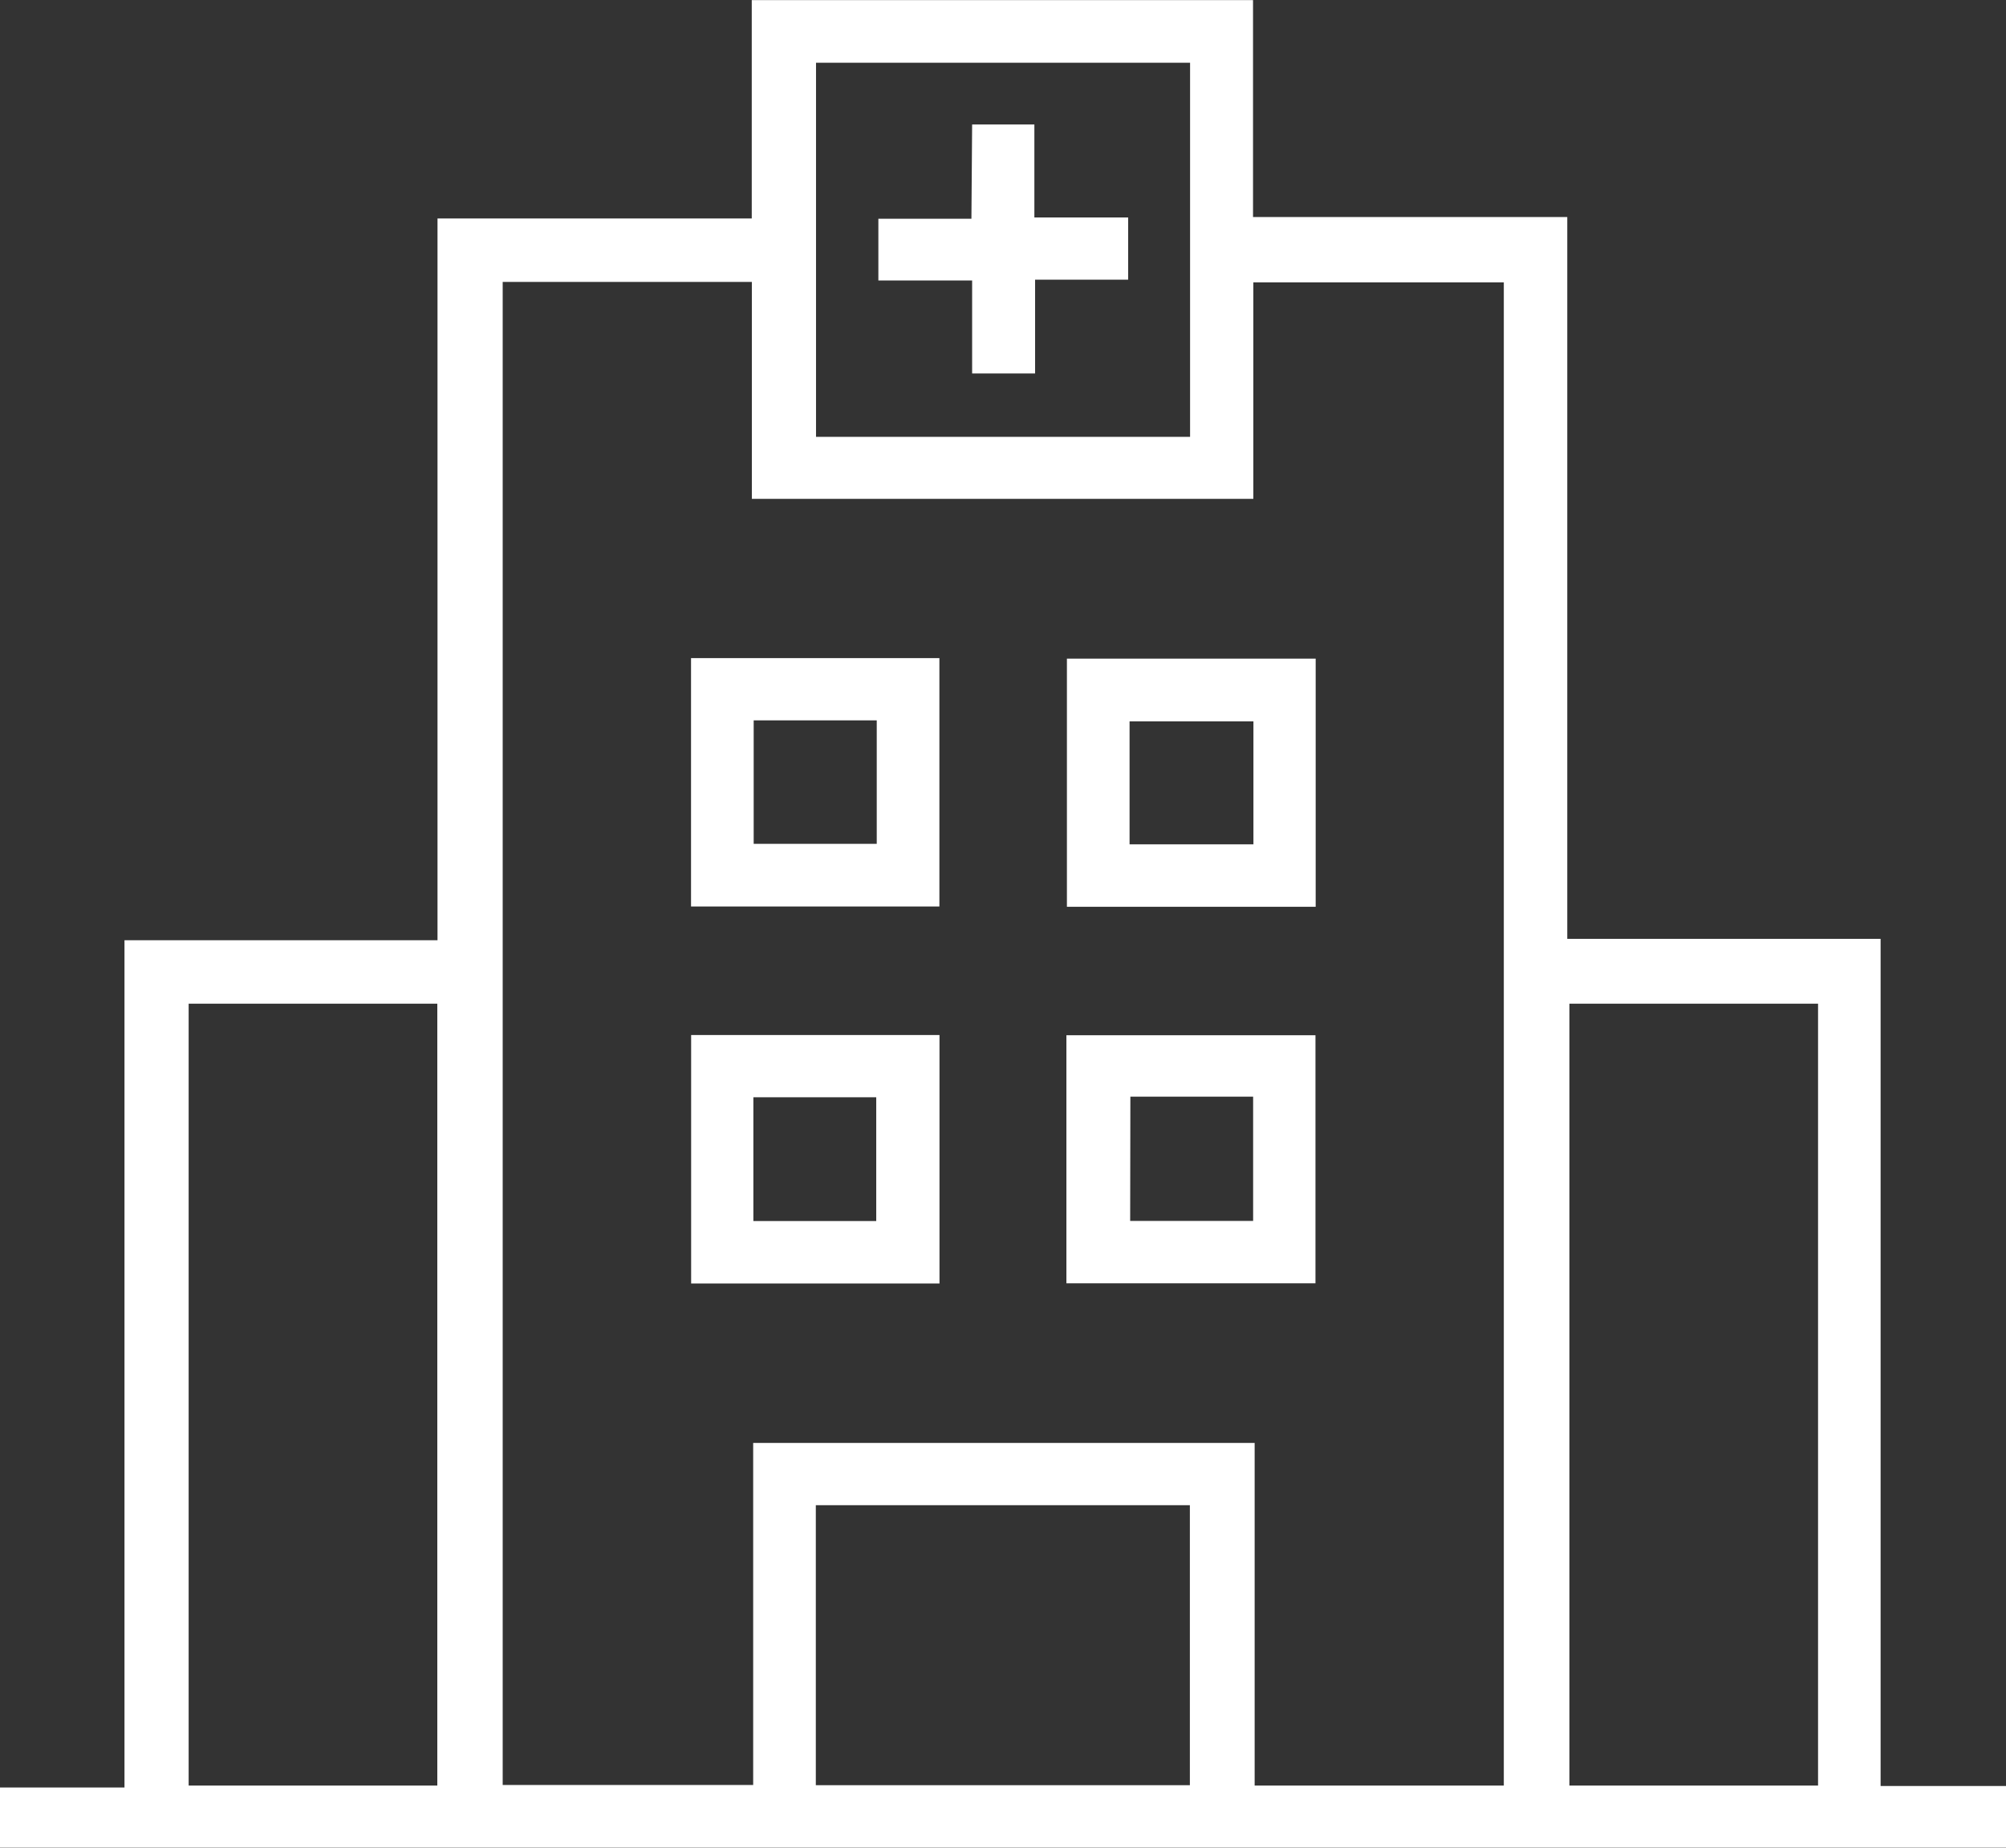 <svg xmlns="http://www.w3.org/2000/svg" width="19.789" height="18.227" viewBox="0 0 19.789 18.227">
  <rect x="0" y="0" width="19.789" height="18.227" fill="#333333" stroke="none"/>
  <g id="Group_136831" data-name="Group 136831" transform="translate(0 0.001)">
    <path id="Path_174091" data-name="Path 174091" d="M8.048,14.847h3.69v2.762H8.048ZM1.861,9.9H4.314v7.713H1.861Zm13.621,0h2.453v7.713H15.482ZM4.959,2.78H7.417V4.92h4.947V2.784h2.471V17.613H12.377v-3.38H7.43v3.374H4.959ZM8.05.618h3.69v3.69H8.05ZM7.416,0V2.154h-3.1v7.12H1.228v8.358H0v.593H19.789v-.608H18.552V9.26H15.461V2.14h-3.1V0Z" transform="translate(0 0)" fill="#fff"/>
    <path id="Path_174092" data-name="Path 174092" d="M87.974,83.786h2.45v2.45h-2.45Zm.618,1.832h1.214V84.4H88.592Z" transform="translate(-81.157 -77.295)" fill="#fff"/>
    <path id="Path_174093" data-name="Path 174093" d="M135.835,83.852h2.454V86.3h-2.454Zm1.84.619h-1.222v1.213h1.222Z" transform="translate(-125.31 -77.356)" fill="#fff"/>
    <path id="Path_174094" data-name="Path 174094" d="M90.444,134.221h-2.45V131.77h2.45Zm-.624-1.837H88.608v1.221H89.82Z" transform="translate(-81.176 -121.561)" fill="#fff"/>
    <path id="Path_174095" data-name="Path 174095" d="M135.769,131.794h2.457v2.447h-2.457Zm.629,1.832h1.213V132.4H136.4Z" transform="translate(-125.249 -121.583)" fill="#fff"/>
    <path id="Path_174096" data-name="Path 174096" d="M112.8,15.9h.614v.917h.925v.614h-.918v.925H112.8v-.917h-.925V16.83h.918Z" transform="translate(-103.21 -14.673)" fill="#fff"/>
  </g>
</svg>
